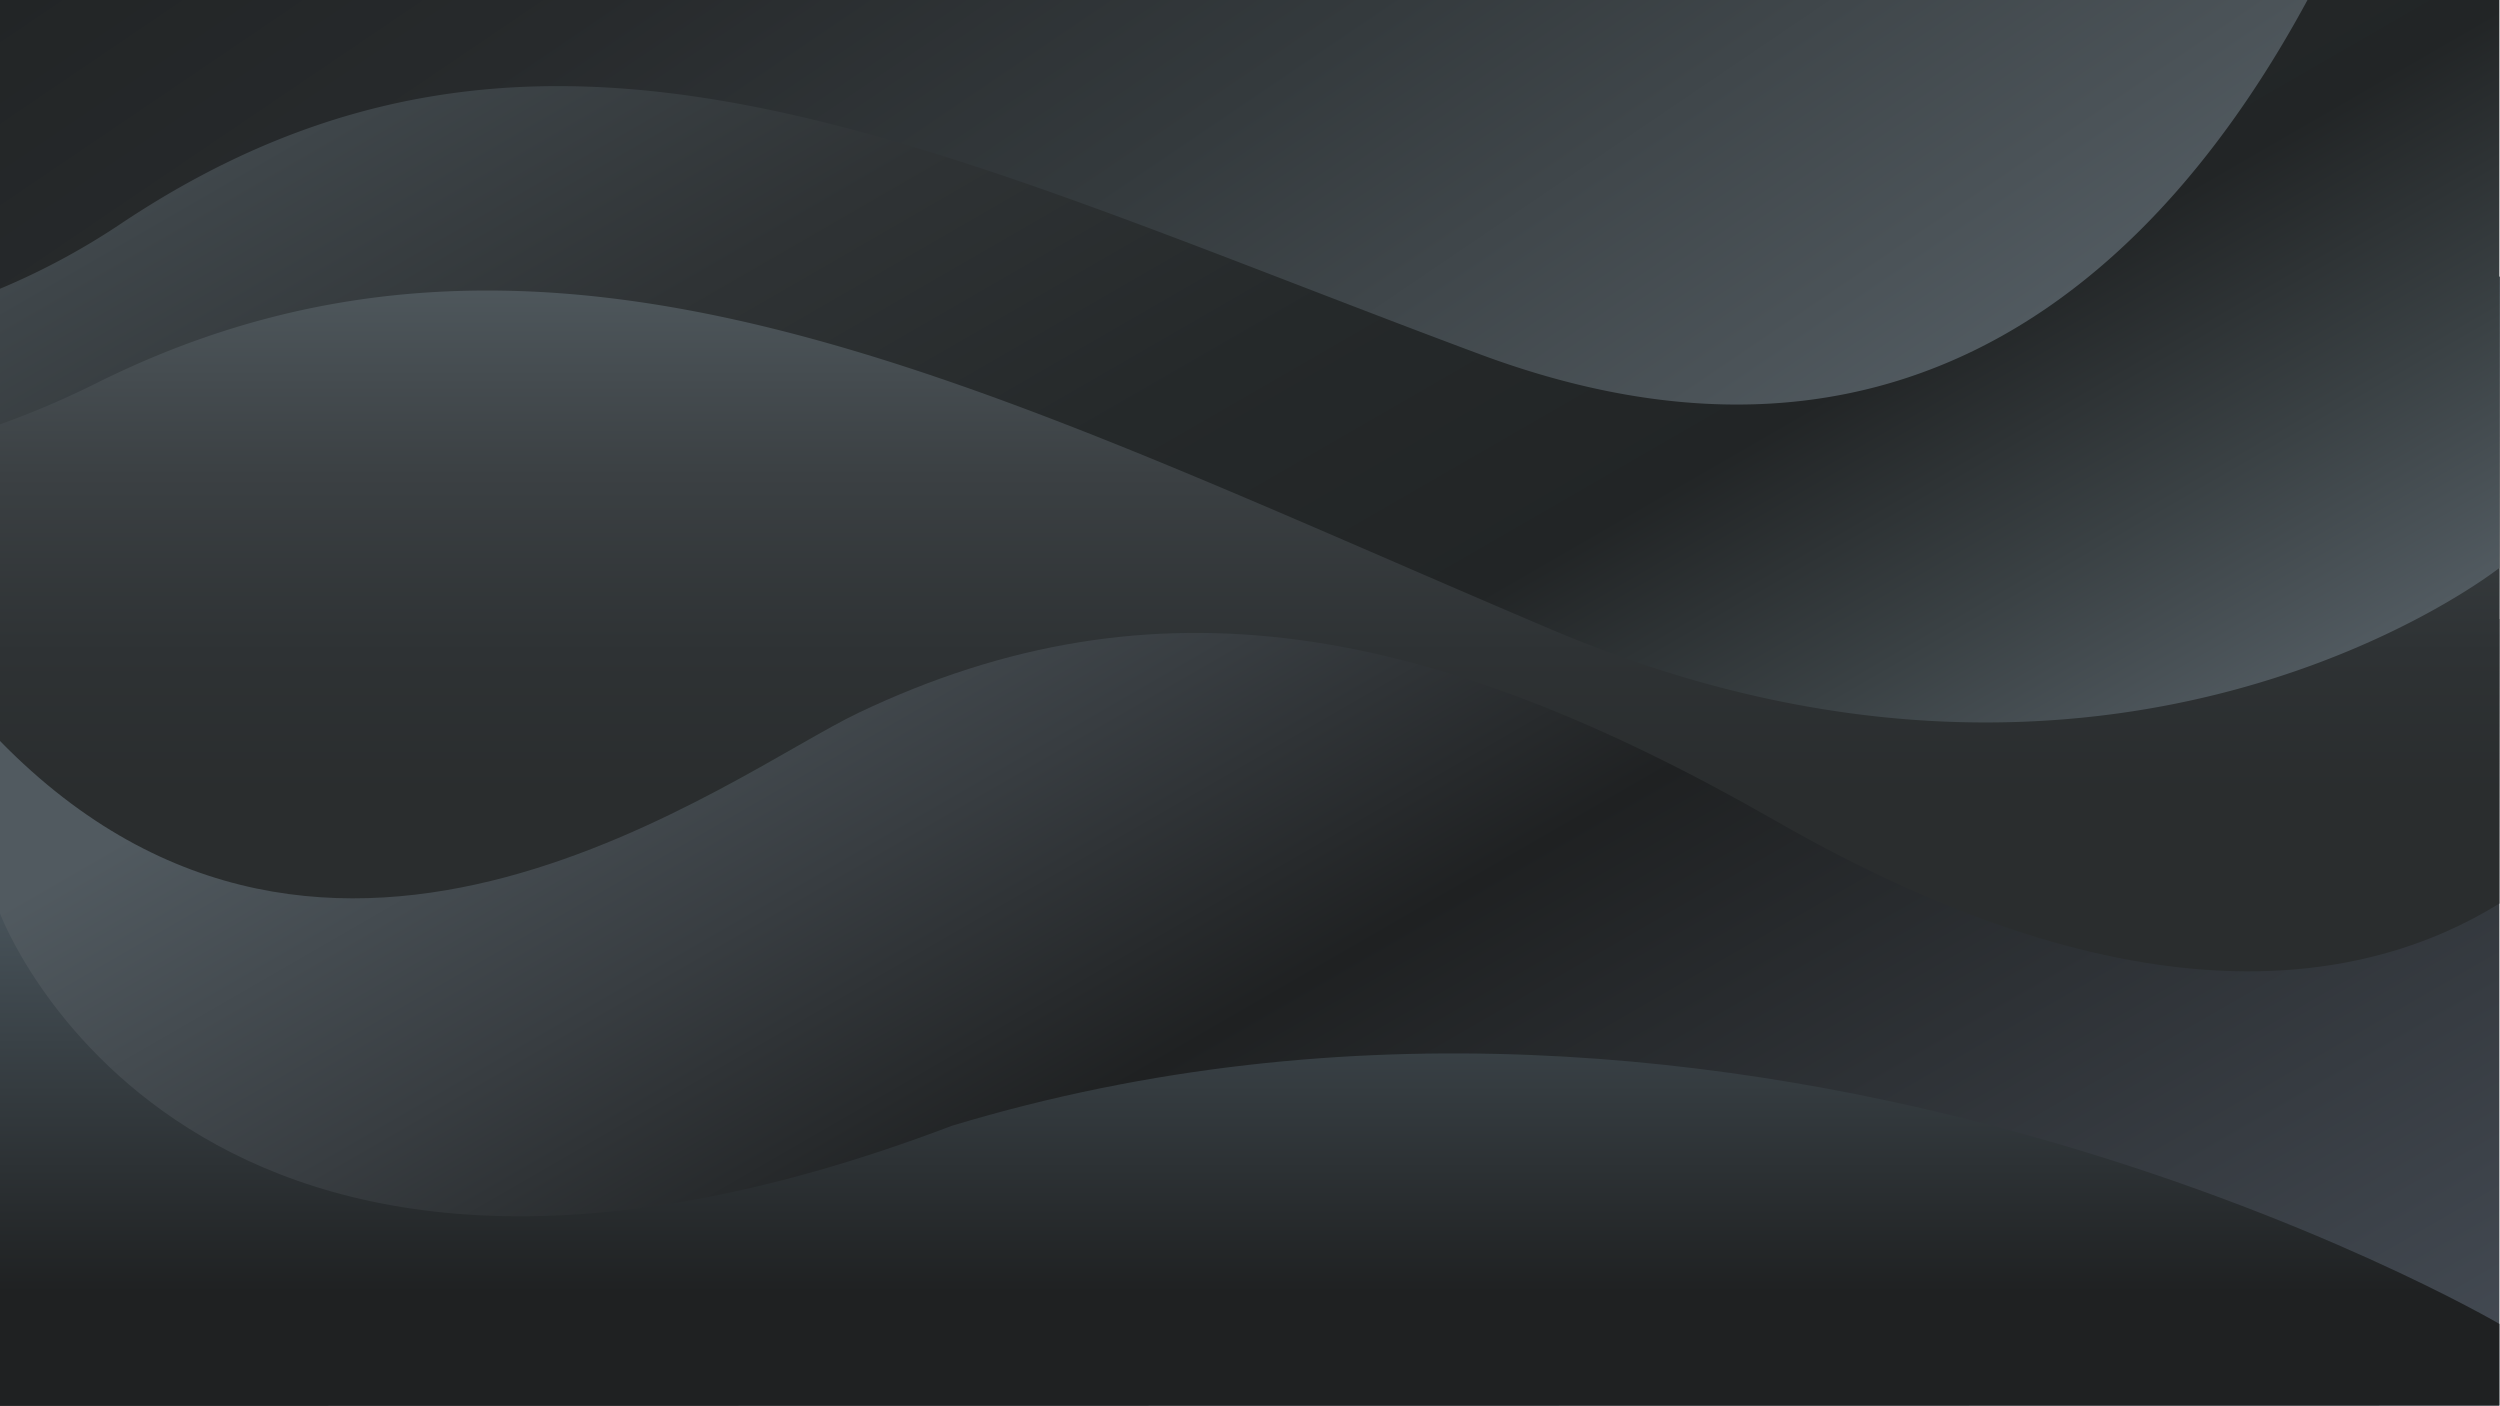<?xml version="1.0" encoding="UTF-8"?>
<svg xmlns="http://www.w3.org/2000/svg" xmlns:xlink="http://www.w3.org/1999/xlink" id="Background" viewBox="0 0 1280.33 720" preserveAspectRatio="xMaxYMax slice">
  <defs>
    <style>.cls-1{fill:none;}.cls-2{clip-path:url(#clip-path);}.cls-3{fill:url(#linear-gradient);}.cls-4{fill:url(#linear-gradient-2);}.cls-5{fill:url(#linear-gradient-3);}.cls-6{fill:url(#linear-gradient-4);}.cls-7{fill:url(#linear-gradient-5);}</style>
    <clipPath id="clip-path" transform="translate(0 0)">
      <rect class="cls-1" width="1280" height="720" transform="translate(1280 720) rotate(180)" />
    </clipPath>
    <linearGradient id="linear-gradient" x1="887.23" y1="90.23" x2="392.77" y2="946.66" gradientTransform="matrix(1, 0, 0, -1, 0, 1036.9)" gradientUnits="userSpaceOnUse">
      <stop offset="0.13" stop-color="#515a60" />
      <stop offset="0.33" stop-color="#383d41" />
      <stop offset="0.5" stop-color="#1f2122" />
      <stop offset="1" stop-color="#454c55" />
    </linearGradient>
    <linearGradient id="linear-gradient-2" x1="973.17" y1="497.45" x2="973.17" y2="135" gradientTransform="translate(-333)" gradientUnits="userSpaceOnUse">
      <stop offset="0.25" stop-color="#2a2d2e" />
      <stop offset="0.45" stop-color="#2e3234" />
      <stop offset="0.7" stop-color="#3b4043" />
      <stop offset="0.98" stop-color="#4f585d" />
      <stop offset="1" stop-color="#515a60" />
    </linearGradient>
    <linearGradient id="linear-gradient-3" x1="847.05" y1="-249.96" x2="400.2" y2="524.02" gradientTransform="matrix(-1, 0, 0, 1, 1280, 0)" gradientUnits="userSpaceOnUse">
      <stop offset="0" stop-color="#515a60" />
      <stop offset="0.16" stop-color="#3e4549" />
      <stop offset="0.34" stop-color="#2f3335" />
      <stop offset="0.53" stop-color="#25292a" />
      <stop offset="0.72" stop-color="#222526" />
      <stop offset="0.87" stop-color="#3a4144" />
      <stop offset="1" stop-color="#515a60" />
    </linearGradient>
    <linearGradient id="linear-gradient-4" x1="812.11" y1="-259.15" x2="474.99" y2="382.82" gradientTransform="matrix(-0.94, 0.08, 0.09, 1, 1175.05, -68.16)" gradientUnits="userSpaceOnUse">
      <stop offset="0" stop-color="#222526" />
      <stop offset="0.24" stop-color="#272a2c" />
      <stop offset="0.55" stop-color="#343a3d" />
      <stop offset="0.91" stop-color="#4b5358" />
      <stop offset="1" stop-color="#515a60" />
    </linearGradient>
    <linearGradient id="linear-gradient-5" x1="640" y1="467.8" x2="640" y2="720" gradientTransform="matrix(-1, 0, 0, 1, 1280, 0)" gradientUnits="userSpaceOnUse">
      <stop offset="0" stop-color="#475259" />
      <stop offset="0.77" stop-color="#1f2122" />
    </linearGradient>
  </defs>
  <title>hero_bg_large</title>
  <g class="cls-2">
    <rect class="cls-3" y="317" width="1280" height="402.9" transform="translate(1280 1036.9) rotate(180)" />
    <path class="cls-4" d="M0,379.48c170.11,174,374.06,16.78,439.76-14.48,151.35-72,292.66-46,469.86,55.53,186.19,106.67,303.15,83.75,370.38,42.21l.33-321.07L0,135Z" transform="translate(0 0)" />
    <path class="cls-5" d="M1280,290.86s-195.25,154.62-485.27,31.61-511.81-242.6-745-126.42A460.41,460.41,0,0,1,0,217.34V0H1280Z" transform="translate(0 0)" />
    <path class="cls-6" d="M757.64,181.33C470.17,74.17,277-28.88,62.1,114.44A365.17,365.17,0,0,1,0,147.88V0H1181.74C1109.12,134.29,978.86,263.79,757.64,181.33Z" transform="translate(0 0)" />
    <path class="cls-7" d="M0,467.8S95.75,725.54,487.47,576.55C896,453,1280,678,1280,678v41.79L0,720Z" transform="translate(0 0)" />
  </g>
</svg>
